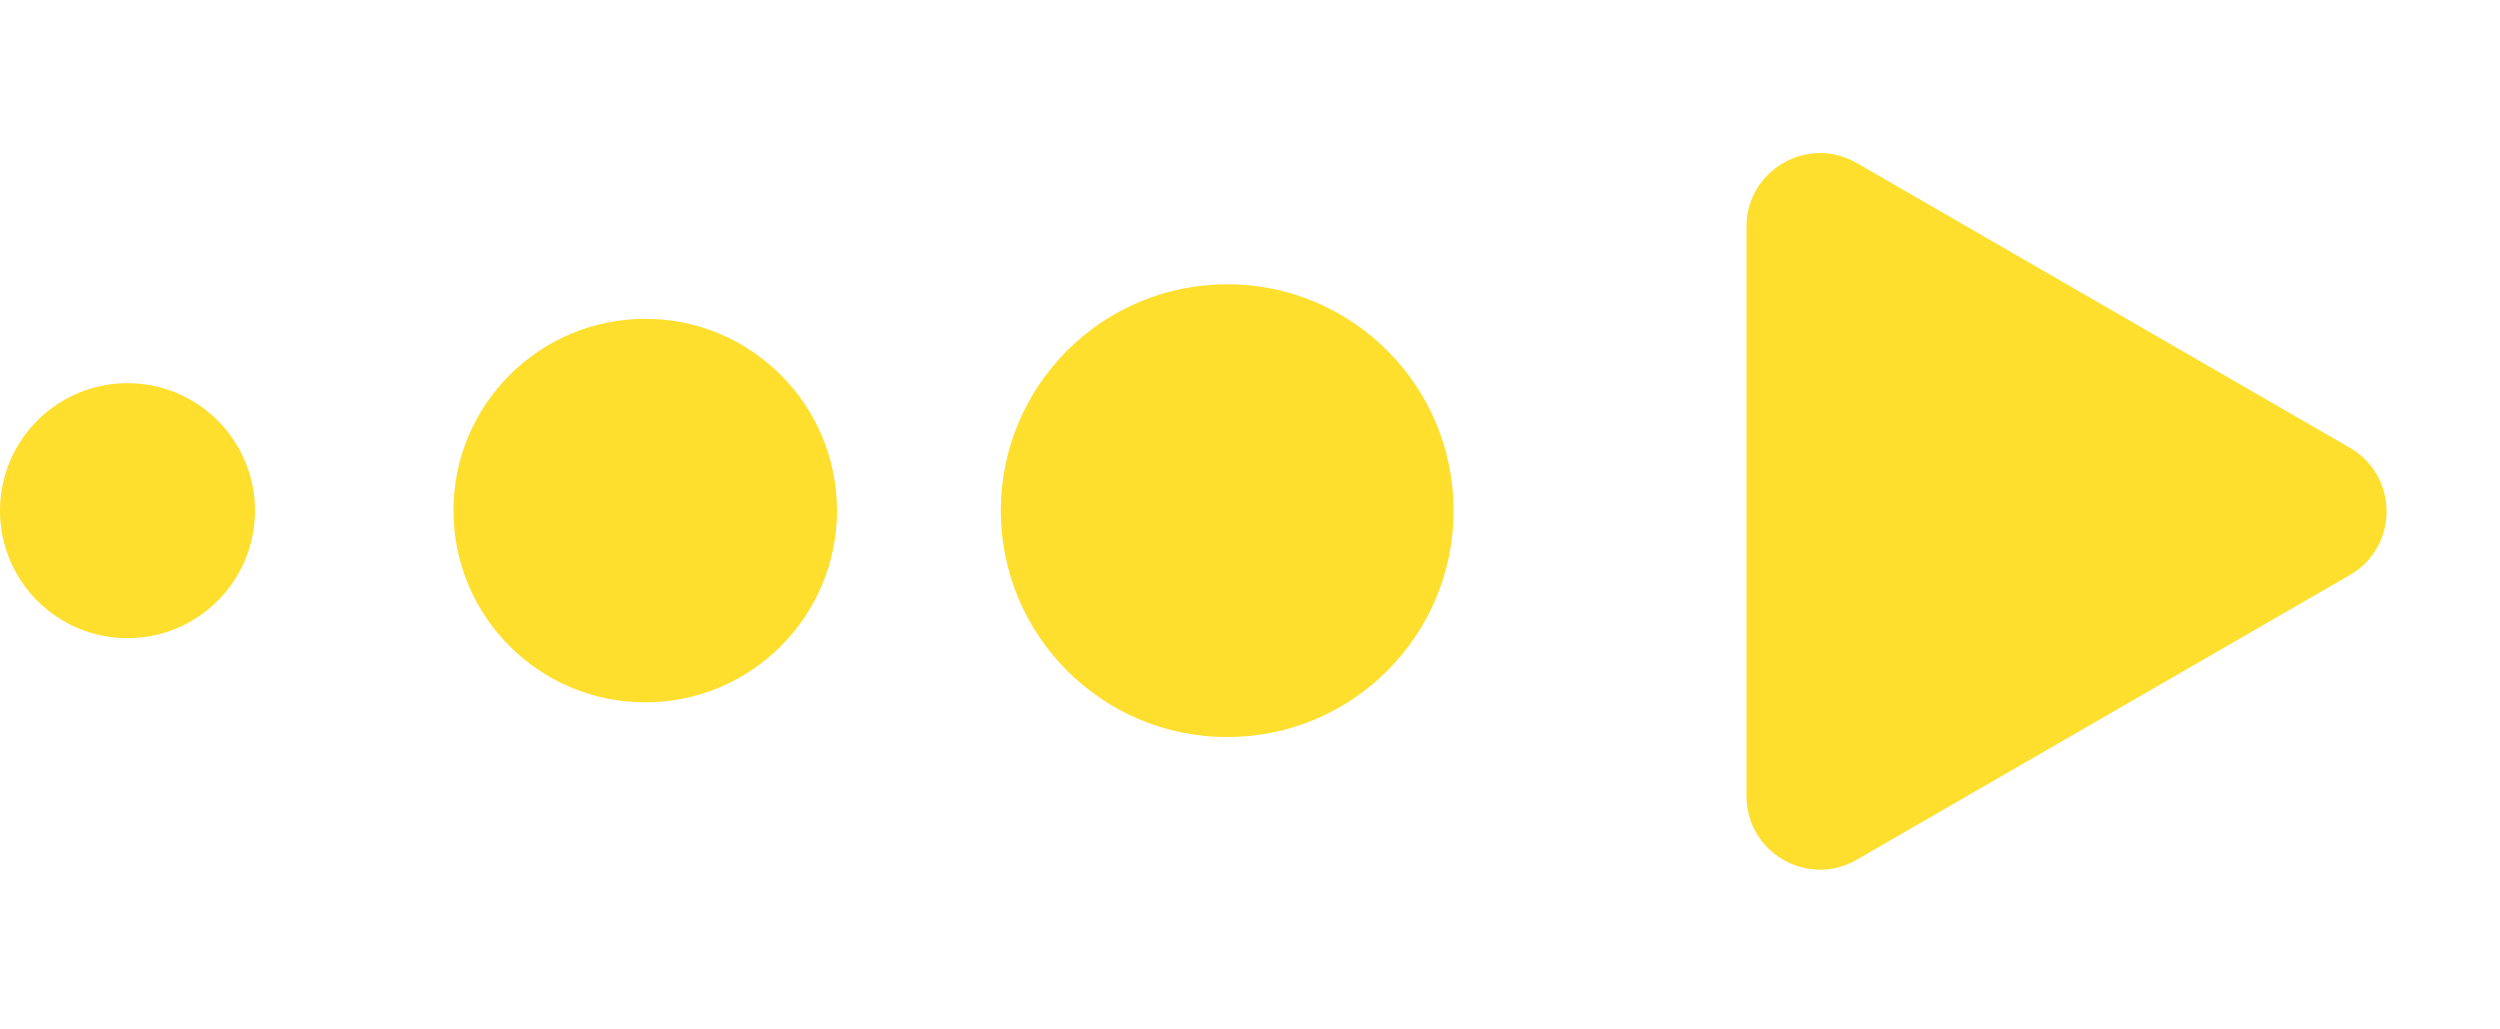 <svg width="34" height="14" viewBox="0 0 34 14" fill="none" xmlns="http://www.w3.org/2000/svg">
<circle cx="1.734" cy="6.945" r="1.734" fill="#FFDF2D"/>
<circle cx="8.775" cy="6.944" r="2.608" fill="#FFDF2D"/>
<circle cx="16.69" cy="6.945" r="3.079" fill="#FFDF2D"/>
<path d="M31.957 6.089C32.624 6.474 32.624 7.436 31.957 7.821L25.252 11.692C24.585 12.077 23.752 11.596 23.752 10.826L23.752 3.083C23.752 2.313 24.585 1.832 25.252 2.217L31.957 6.089Z" fill="#FFDF2D"/>
</svg>
